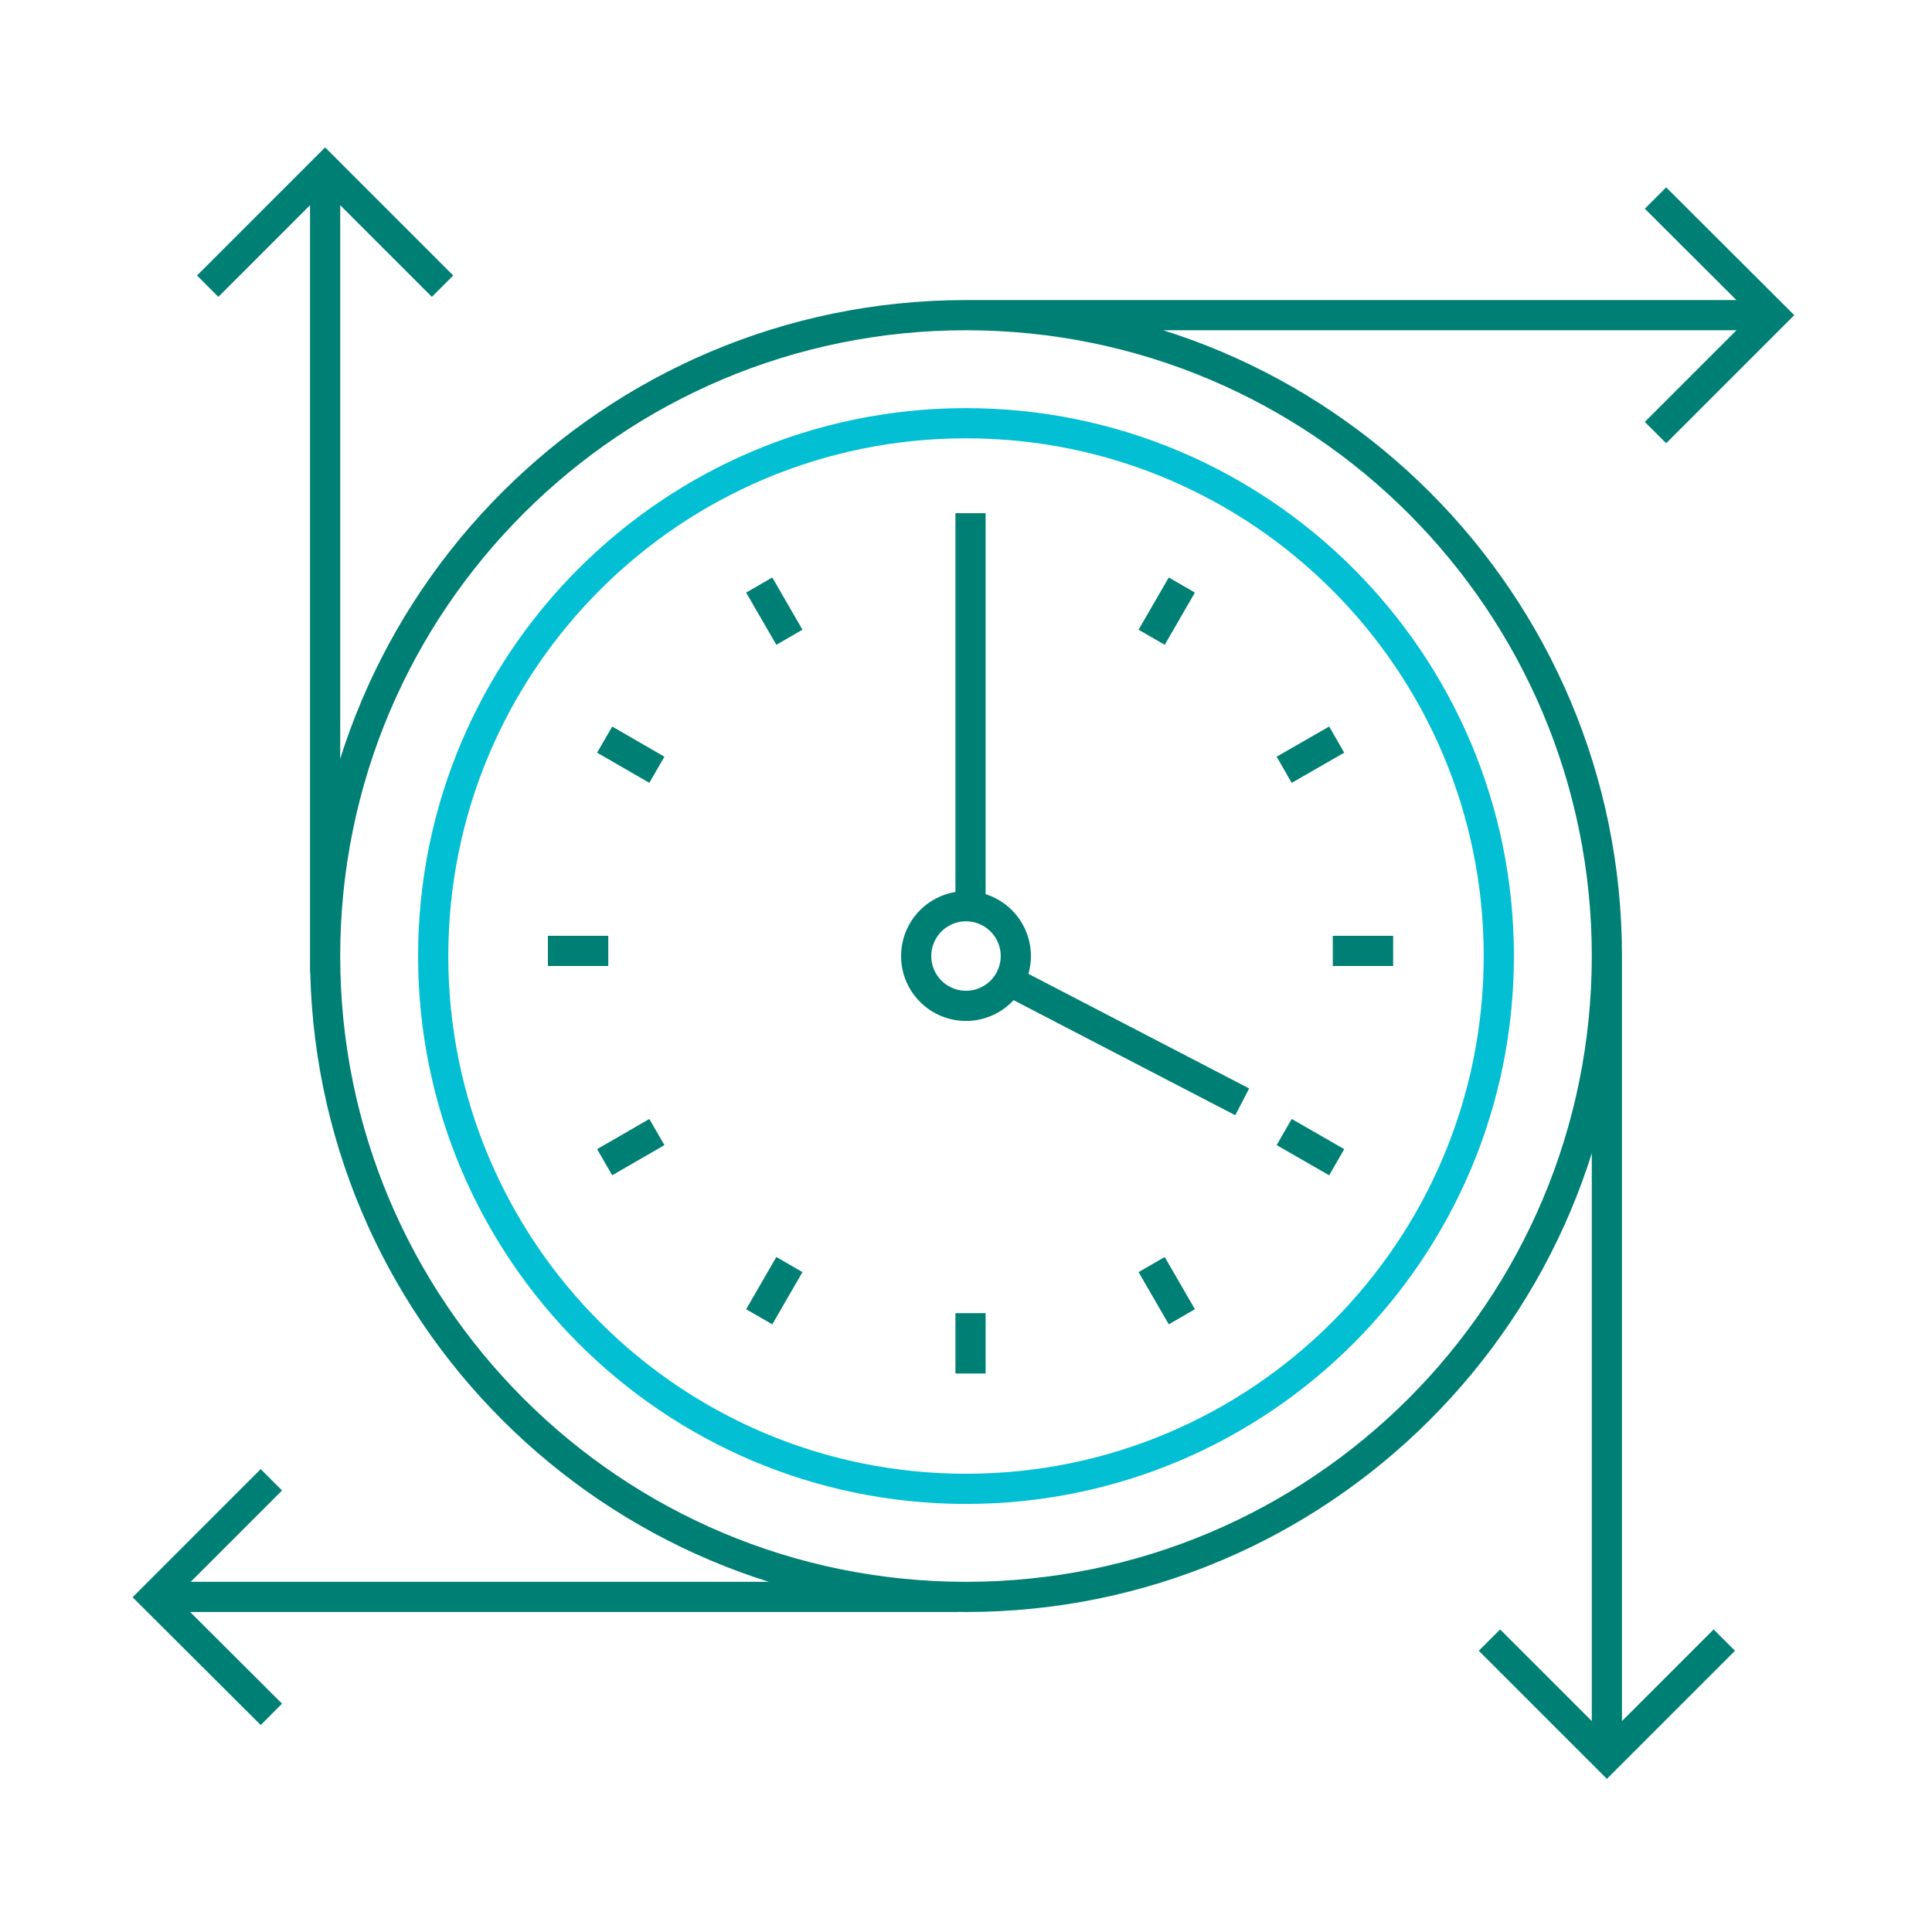 <svg xmlns="http://www.w3.org/2000/svg" width="64" height="64" fill="none" viewBox="0 0 64 64"><path stroke="#008075" stroke-miterlimit="10" d="M32 33.32a1.65 1.65 0 100-3.3 1.65 1.65 0 000 3.3z"></path><path stroke="#02BFD3" stroke-miterlimit="10" d="M32 49.32c9.748 0 17.65-7.902 17.65-17.65 0-9.748-7.902-17.65-17.65-17.65-9.748 0-17.65 7.902-17.65 17.65 0 9.748 7.902 17.65 17.65 17.65z"></path><path stroke="#008075" stroke-miterlimit="10" d="M32 52.9c11.725 0 21.23-9.505 21.23-21.23S43.725 10.44 32 10.44s-21.23 9.505-21.23 21.23S20.275 52.9 32 52.9zM32.15 30V17M33.56 32.56l7.59 3.94M32.1 10.44h26.63M54.84 6.56l3.89 3.88-3.89 3.89M10.77 32.22V5.59M6.88 9.48l3.89-3.89 3.89 3.89M53.23 31.59v26.63M57.12 54.33l-3.89 3.89-3.89-3.89M31.73 52.9H5.1M8.99 56.79L5.1 52.91l3.89-3.89M26.15 21.11l-1-1.73M21.76 25.5l-1.73-1M20.15 31.5h-2M21.76 37.5l-1.73 1M26.15 41.89l-1 1.73M32.15 43.5v2M38.15 41.89l1 1.73M42.54 37.5l1.74 1M44.15 31.5h2M42.54 25.5l1.74-1M38.15 21.11l1-1.73"></path></svg>